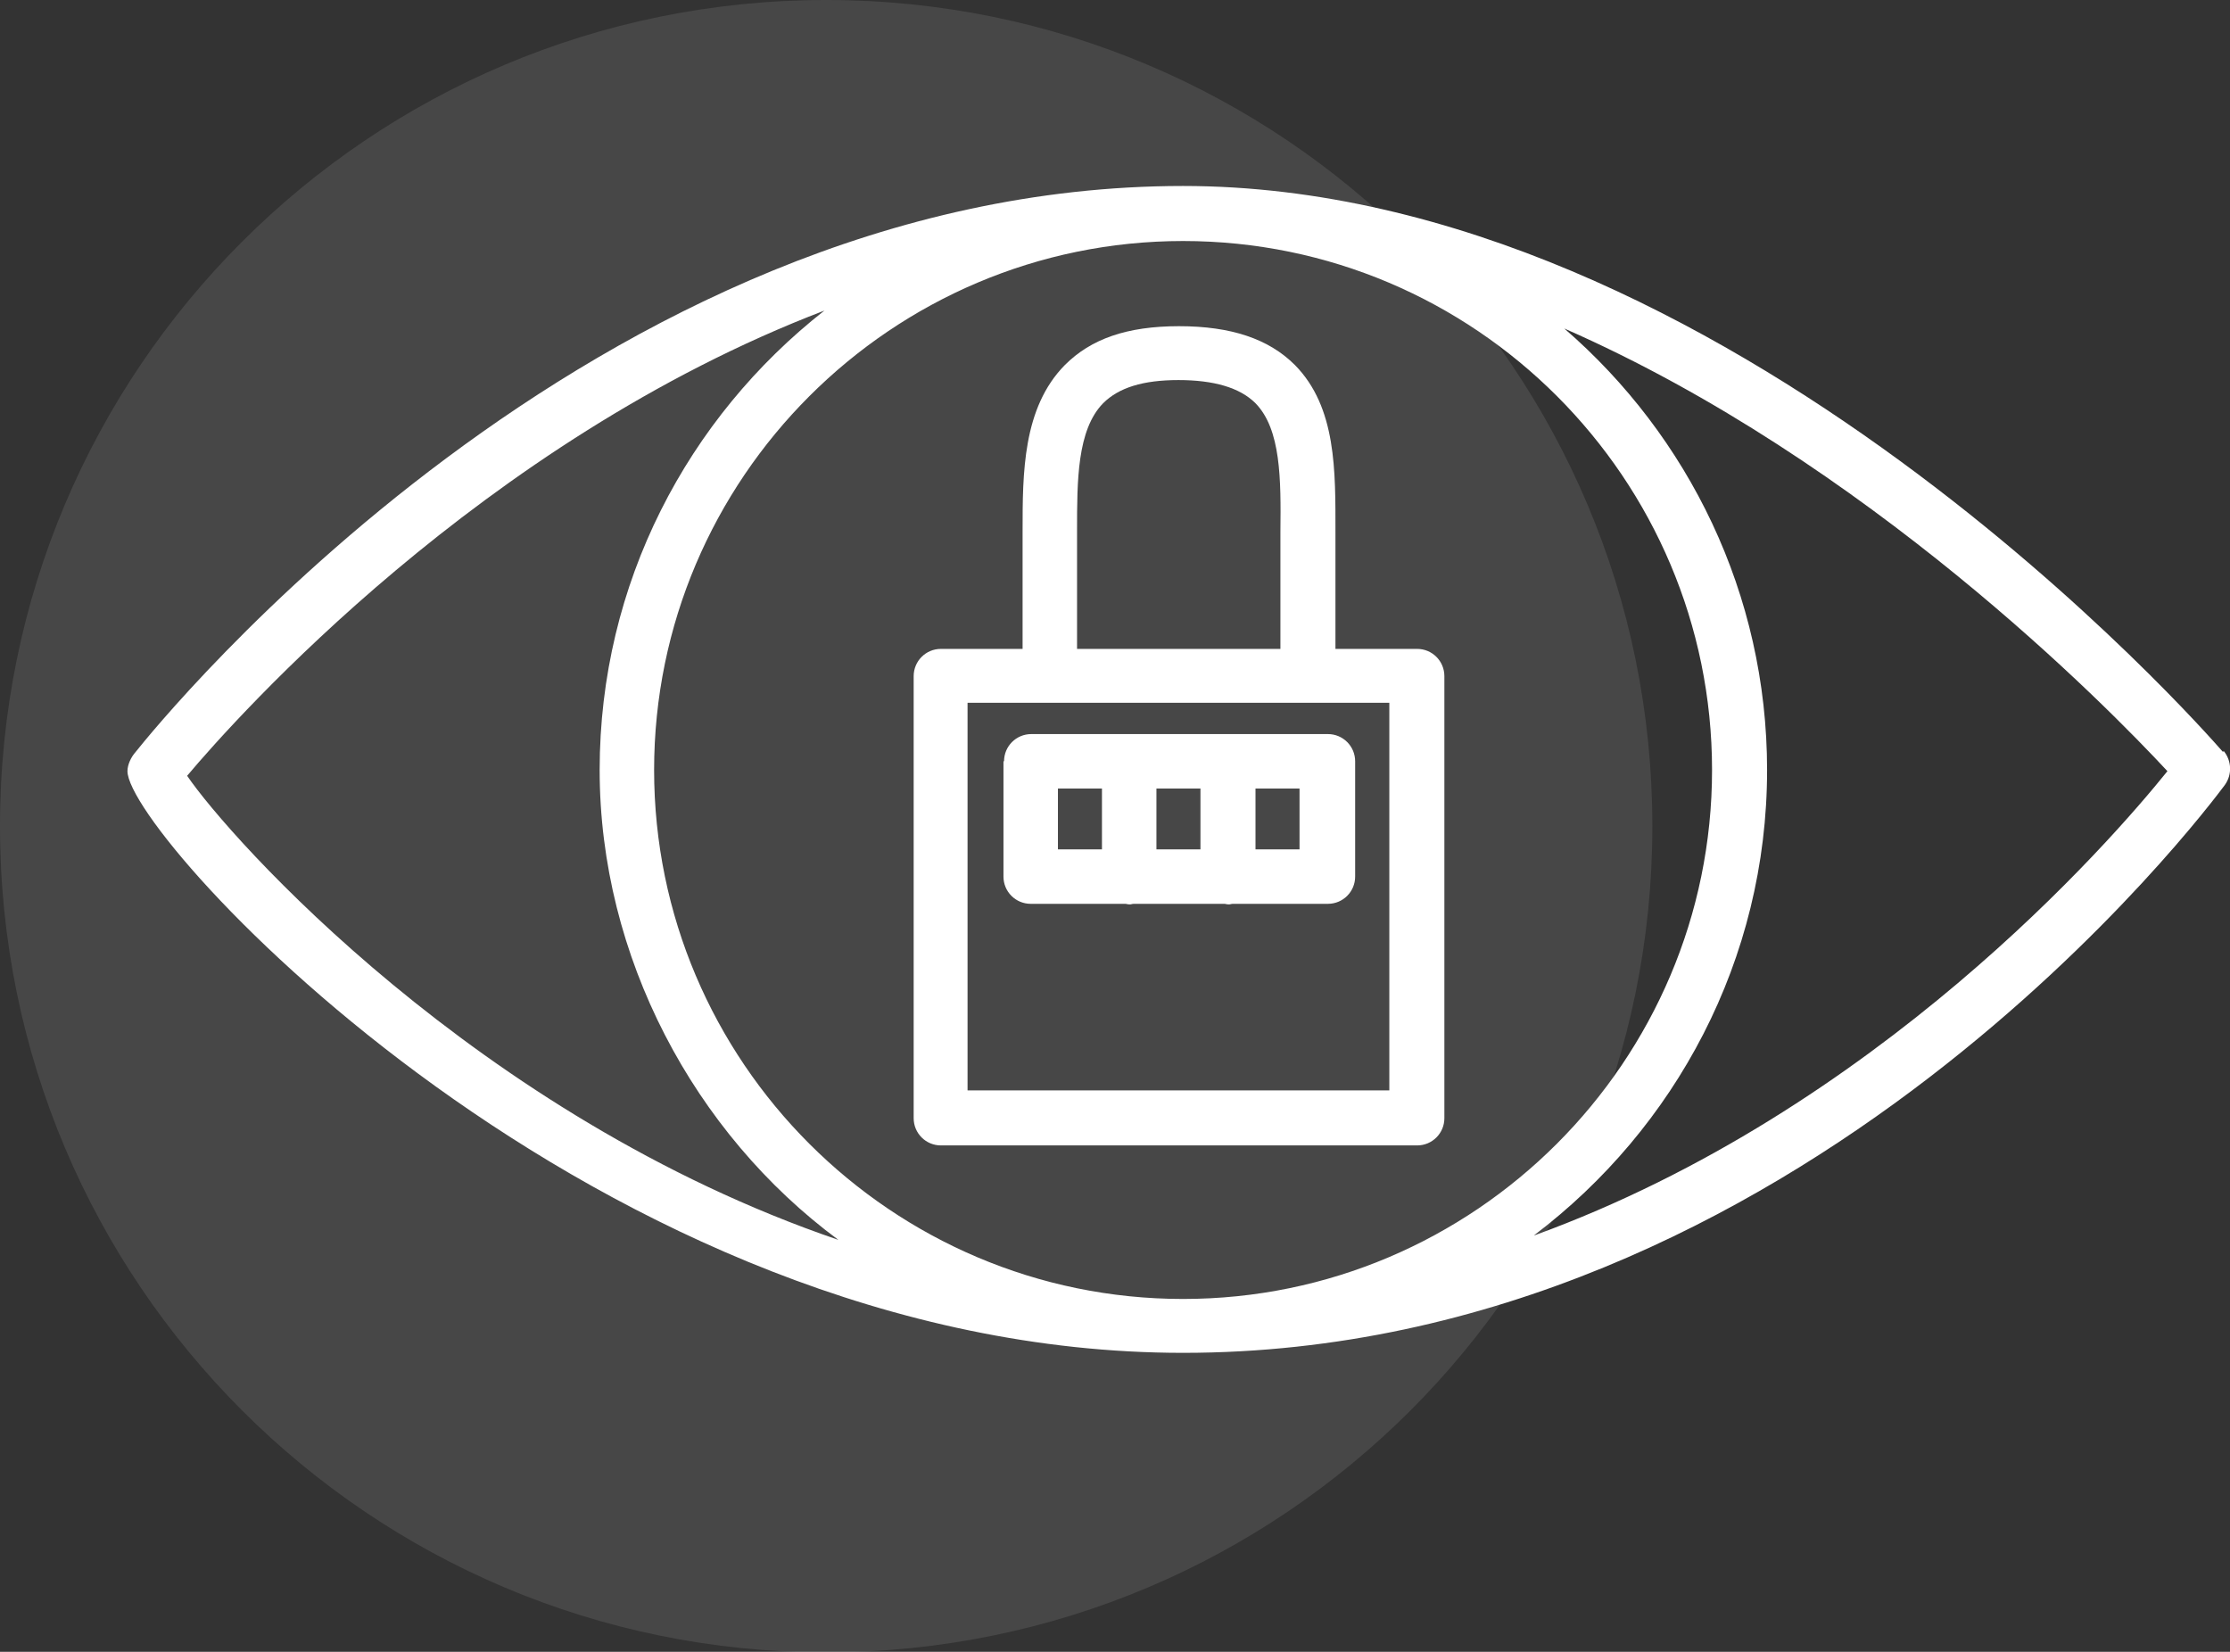<?xml version="1.0" encoding="UTF-8"?>
<svg id="icons" xmlns="http://www.w3.org/2000/svg" version="1.1" viewBox="0 0 38.49 28.51">
  <rect x="0" y="0" width="38.49" height="28.51" fill="#333333" stroke="none"/>
  <!-- Generator: Adobe Illustrator 29.1.0, SVG Export Plug-In . SVG Version: 2.1.0 Build 142)  -->
  <defs>
    <style>
      .st0, .st1 {
        fill: #fff;
      }

      .st1 {
        opacity: .1;
      }
    </style>
  </defs>
  <path class="st1" d="M0,14.26C0,6.38,6.38,0,14.26,0s14.26,6.38,14.26,14.26-6.38,14.26-14.26,14.26S0,22.13,0,14.26"/>
  <g>
    <path class="st0" d="M26.48,21.32c2.43-1.84,4.02-4.75,4.02-8.03,0-3.04-1.36-5.77-3.5-7.62,5.22,2.29,9.36,6.51,10.41,7.64-.99,1.23-5.02,5.86-10.92,8.01M3.23,13.39c.85-1.01,5.09-5.77,11-8.03-2.36,1.85-3.88,4.71-3.88,7.93s1.63,6.27,4.12,8.11c-6.24-2.13-10.52-6.95-11.24-8.01M20.42,22.42h0c-5.03,0-9.13-4.1-9.13-9.13s4.1-9.13,9.13-9.13h0c5.04,0,9.13,4.1,9.13,9.13s-4.1,9.13-9.13,9.13M38.37,12.98c-.35-.4-8.57-9.77-17.95-9.77h0C10.22,3.21,2.74,12.48,2.34,12.98c-.08.09-.14.22-.14.33,0,1.13,8.12,10.04,18.22,10.04h0c10.66,0,17.68-9.4,17.98-9.8.13-.18.12-.42-.02-.59"/>
    <path class="st0" d="M23.98,18.82h-7.28v-6.69h7.28v6.69ZM18.59,9.51v-.35c0-.86,0-1.74.45-2.2.27-.27.69-.4,1.3-.4s1.06.13,1.33.4c.44.45.44,1.31.43,2.22v2.02h-3.51c0-.49,0-1.25,0-1.68M24.46,11.2h-1.41v-2.01c0-1.06.02-2.16-.7-2.89-.45-.45-1.1-.67-2-.67s-1.52.22-1.97.67c-.73.74-.73,1.87-.73,2.87v.34c0,.44,0,1.2,0,1.69h-1.41c-.26,0-.47.21-.47.47v7.63c0,.26.21.47.47.47h8.22c.26,0,.47-.21.47-.47v-7.63c0-.26-.21-.47-.47-.47"/>
    <path class="st0" d="M18.26,13.61h.76v1.05h-.76v-1.05ZM22.43,14.66h-.76v-1.05h.76v1.05ZM19.96,13.61h.76v1.05h-.76v-1.05ZM17.32,13.14v1.99c0,.26.21.47.47.47h1.64s.04.01.07.01.04-.01.07-.01h1.57s.04.01.07.01.04-.01.07-.01h1.64c.26,0,.47-.21.47-.47v-1.99c0-.26-.21-.47-.47-.47h-5.12c-.26,0-.47.21-.47.47"/>
  </g>
</svg>